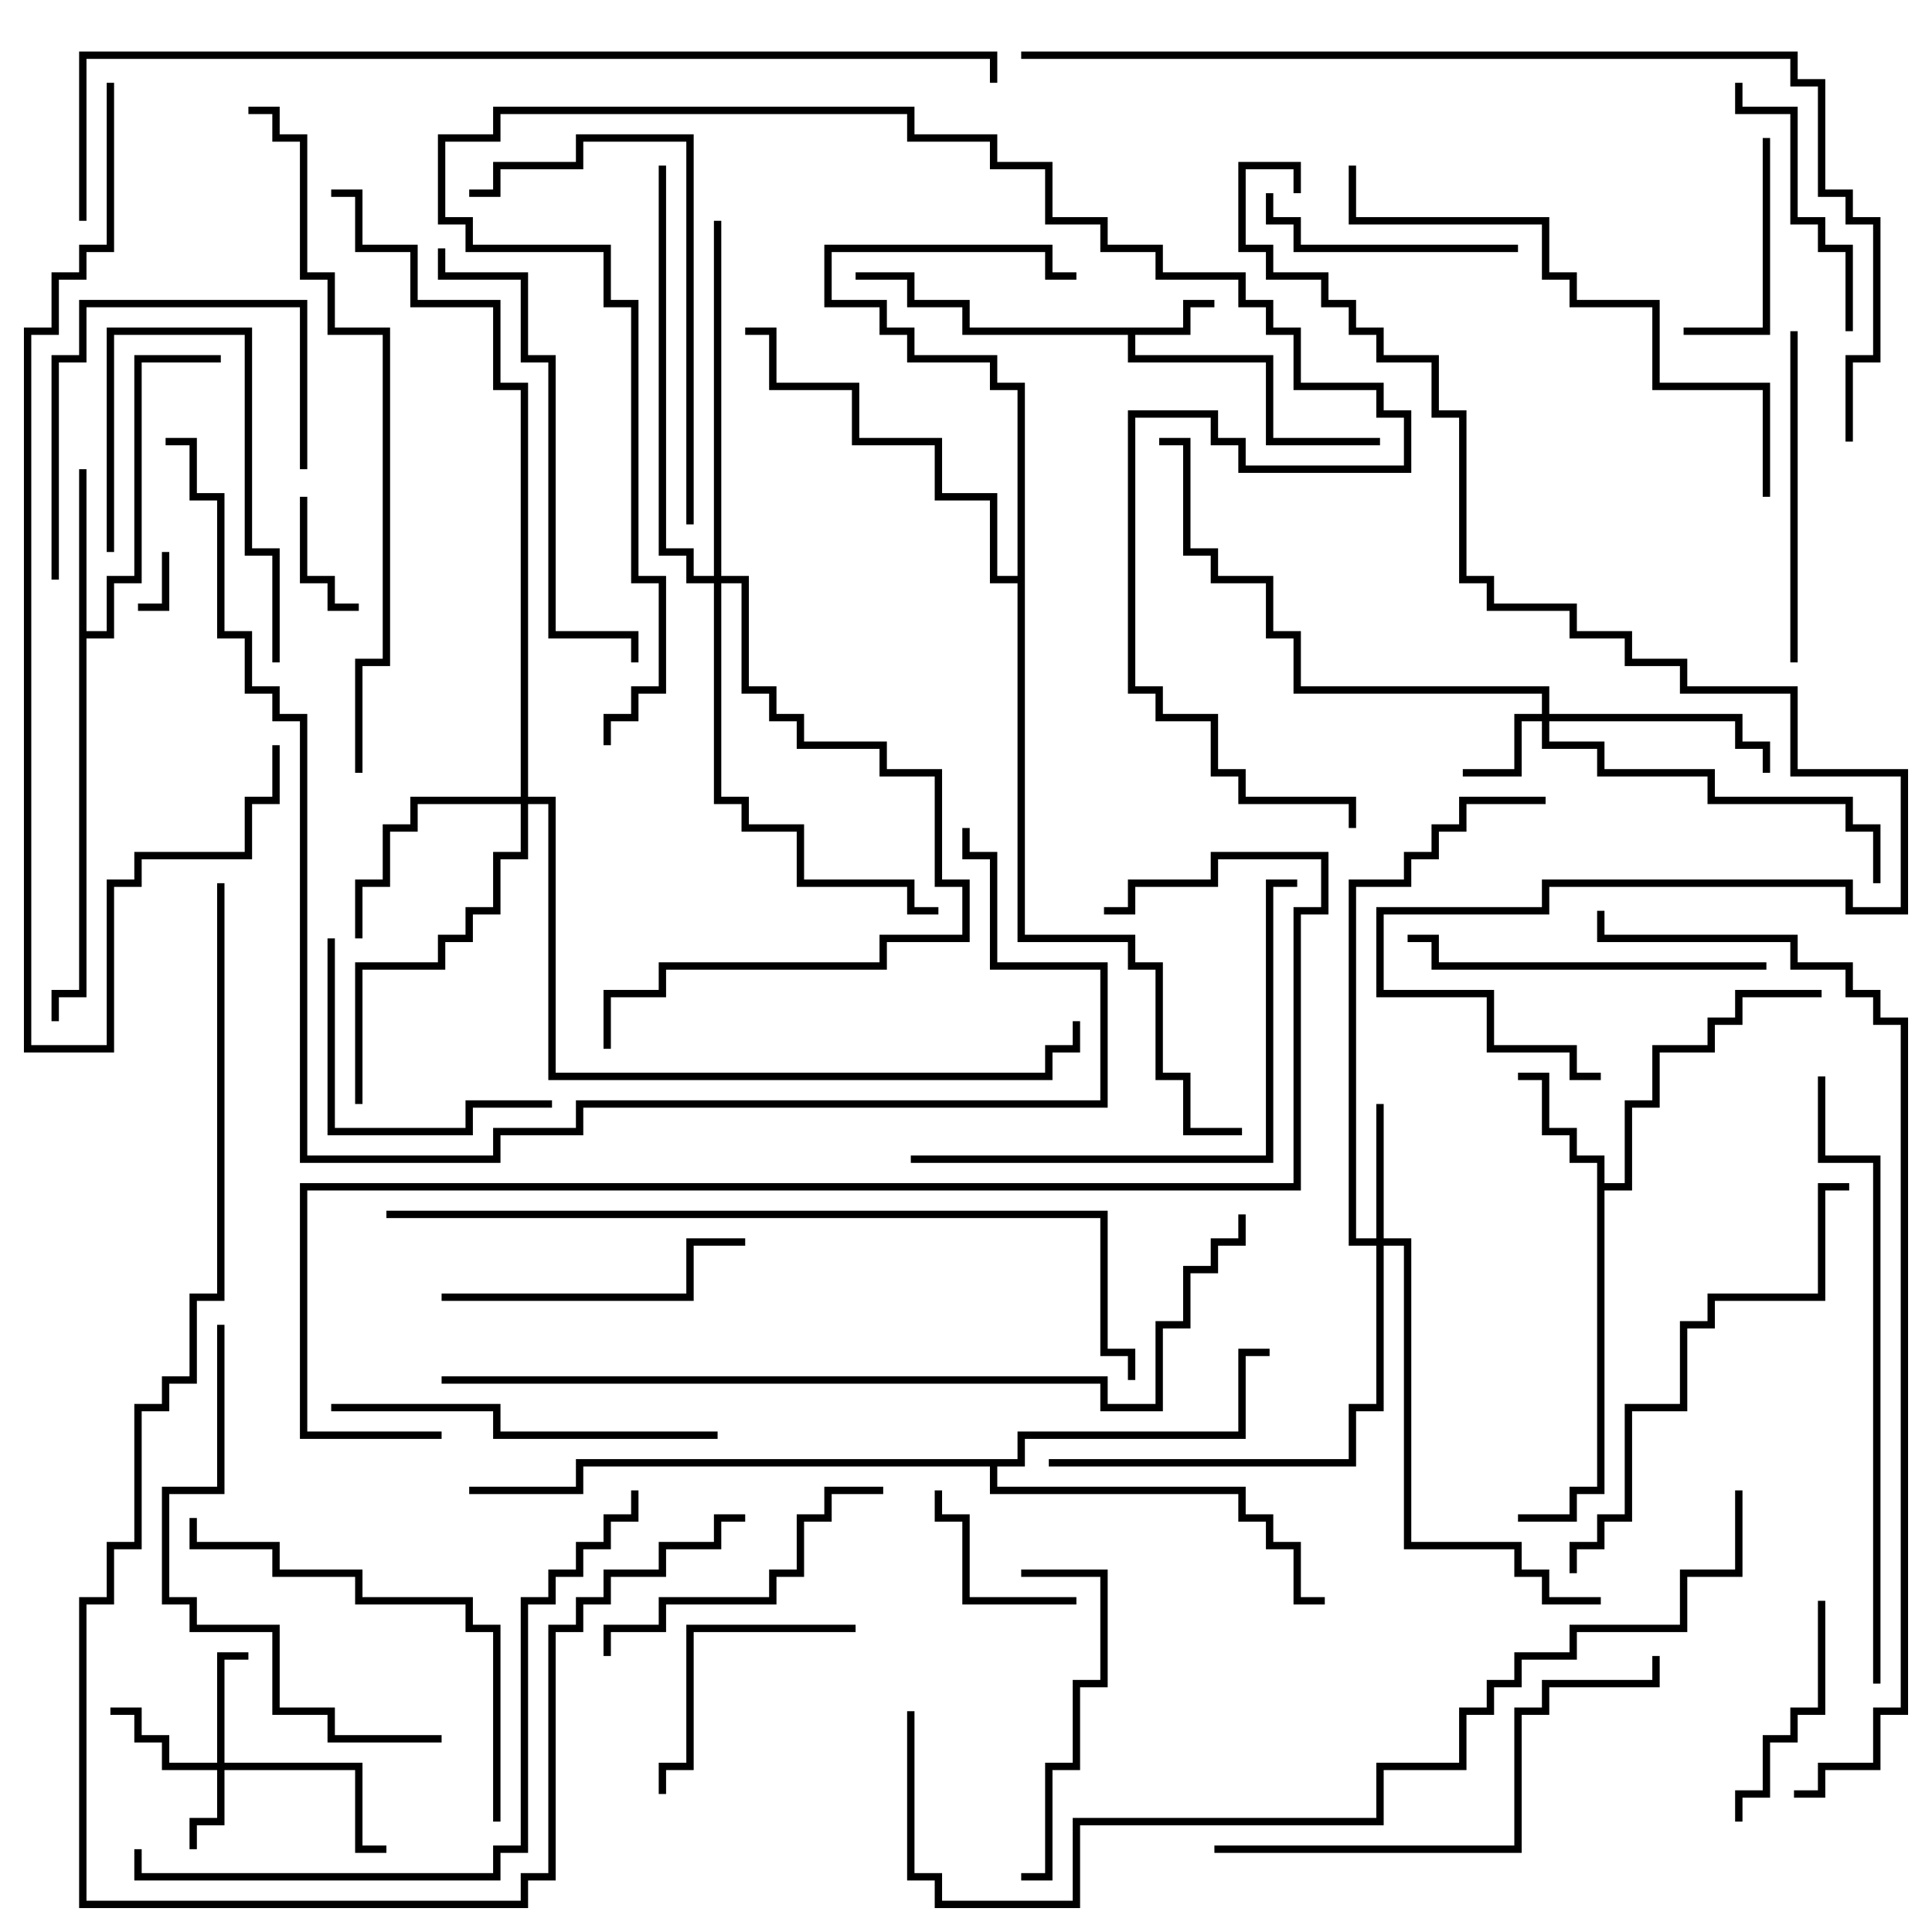 <svg version="1.1" width="105" height="105" xmlns="http://www.w3.org/2000/svg"><path d="M64.3,17.8L64.3,16.3L66,16.3L66,16.7L64.7,16.7L64.7,18.2L61.7,18.2L61.7,19.3L69.2,19.3L69.2,23.8L75,23.8L75,24.2L68.8,24.2L68.8,19.7L61.3,19.7L61.3,18.2L52.3,18.2L52.3,16.7L49.3,16.7L49.3,15.2L46.5,15.2L46.5,14.8L49.7,14.8L49.7,16.3L52.7,16.3L52.7,17.8z" stroke="none"/><path d="M86.8,63.2L85.3,63.2L85.3,61.7L83.8,61.7L83.8,58.7L82.5,58.7L82.5,58.3L84.2,58.3L84.2,61.3L85.7,61.3L85.7,62.8L87.2,62.8L87.2,64.3L88.3,64.3L88.3,59.8L89.8,59.8L89.8,56.8L92.8,56.8L92.8,55.3L94.3,55.3L94.3,53.8L99,53.8L99,54.2L94.7,54.2L94.7,55.7L93.2,55.7L93.2,57.2L90.2,57.2L90.2,60.2L88.7,60.2L88.7,64.7L87.2,64.7L87.2,81.2L85.7,81.2L85.7,82.7L82.5,82.7L82.5,82.3L85.3,82.3L85.3,80.8L86.8,80.8z" stroke="none"/><path d="M4.3,25.5L4.7,25.5L4.7,34.3L5.8,34.3L5.8,31.3L7.3,31.3L7.3,19.3L12,19.3L12,19.7L7.7,19.7L7.7,31.7L6.2,31.7L6.2,34.7L4.7,34.7L4.7,54.2L3.2,54.2L3.2,55.5L2.8,55.5L2.8,53.8L4.3,53.8z" stroke="none"/><path d="M55.3,79.3L55.3,77.8L67.3,77.8L67.3,73.3L69,73.3L69,73.7L67.7,73.7L67.7,78.2L55.7,78.2L55.7,79.7L54.2,79.7L54.2,80.8L67.7,80.8L67.7,82.3L69.2,82.3L69.2,83.8L70.7,83.8L70.7,86.8L72,86.8L72,87.2L70.3,87.2L70.3,84.2L68.8,84.2L68.8,82.7L67.3,82.7L67.3,81.2L53.8,81.2L53.8,79.7L31.7,79.7L31.7,81.2L25.5,81.2L25.5,80.8L31.3,80.8L31.3,79.3z" stroke="none"/><path d="M55.3,31.3L55.3,21.2L53.8,21.2L53.8,19.7L49.3,19.7L49.3,18.2L47.8,18.2L47.8,16.7L44.8,16.7L44.8,13.3L57.2,13.3L57.2,14.8L58.5,14.8L58.5,15.2L56.8,15.2L56.8,13.7L45.2,13.7L45.2,16.3L48.2,16.3L48.2,17.8L49.7,17.8L49.7,19.3L54.2,19.3L54.2,20.8L55.7,20.8L55.7,50.8L61.7,50.8L61.7,52.3L63.2,52.3L63.2,58.3L64.7,58.3L64.7,61.3L67.5,61.3L67.5,61.7L64.3,61.7L64.3,58.7L62.8,58.7L62.8,52.7L61.3,52.7L61.3,51.2L55.3,51.2L55.3,31.7L53.8,31.7L53.8,27.2L50.8,27.2L50.8,24.2L46.3,24.2L46.3,21.2L41.8,21.2L41.8,18.2L40.5,18.2L40.5,17.8L42.2,17.8L42.2,20.8L46.7,20.8L46.7,23.8L51.2,23.8L51.2,26.8L54.2,26.8L54.2,31.3z" stroke="none"/><path d="M11.8,95.8L11.8,89.8L13.5,89.8L13.5,90.2L12.2,90.2L12.2,95.8L19.7,95.8L19.7,100.3L21,100.3L21,100.7L19.3,100.7L19.3,96.2L12.2,96.2L12.2,99.2L10.7,99.2L10.7,100.5L10.3,100.5L10.3,98.8L11.8,98.8L11.8,96.2L8.8,96.2L8.8,94.7L7.3,94.7L7.3,93.2L6,93.2L6,92.8L7.7,92.8L7.7,94.3L9.2,94.3L9.2,95.8z" stroke="none"/><path d="M83.8,38.8L83.8,37.7L70.3,37.7L70.3,34.7L68.8,34.7L68.8,31.7L65.8,31.7L65.8,30.2L64.3,30.2L64.3,24.2L63,24.2L63,23.8L64.7,23.8L64.7,29.8L66.2,29.8L66.2,31.3L69.2,31.3L69.2,34.3L70.7,34.3L70.7,37.3L84.2,37.3L84.2,38.8L94.7,38.8L94.7,40.3L96.2,40.3L96.2,42L95.8,42L95.8,40.7L94.3,40.7L94.3,39.2L84.2,39.2L84.2,40.3L87.2,40.3L87.2,41.8L93.2,41.8L93.2,43.3L100.7,43.3L100.7,44.8L102.2,44.8L102.2,48L101.8,48L101.8,45.2L100.3,45.2L100.3,43.7L92.8,43.7L92.8,42.2L86.8,42.2L86.8,40.7L83.8,40.7L83.8,39.2L82.7,39.2L82.7,42.2L79.5,42.2L79.5,41.8L82.3,41.8L82.3,38.8z" stroke="none"/><path d="M74.8,67.3L74.8,60L75.2,60L75.2,67.3L76.7,67.3L76.7,83.8L82.7,83.8L82.7,85.3L84.2,85.3L84.2,86.8L87,86.8L87,87.2L83.8,87.2L83.8,85.7L82.3,85.7L82.3,84.2L76.3,84.2L76.3,67.7L75.2,67.7L75.2,76.7L73.7,76.7L73.7,79.7L57,79.7L57,79.3L73.3,79.3L73.3,76.3L74.8,76.3L74.8,67.7L73.3,67.7L73.3,47.8L76.3,47.8L76.3,46.3L77.8,46.3L77.8,44.8L79.3,44.8L79.3,43.3L84,43.3L84,43.7L79.7,43.7L79.7,45.2L78.2,45.2L78.2,46.7L76.7,46.7L76.7,48.2L73.7,48.2L73.7,67.3z" stroke="none"/><path d="M28.3,43.3L28.3,21.2L26.8,21.2L26.8,16.7L22.3,16.7L22.3,13.7L19.3,13.7L19.3,10.7L18,10.7L18,10.3L19.7,10.3L19.7,13.3L22.7,13.3L22.7,16.3L27.2,16.3L27.2,20.8L28.7,20.8L28.7,43.3L30.2,43.3L30.2,58.3L56.8,58.3L56.8,56.8L58.3,56.8L58.3,55.5L58.7,55.5L58.7,57.2L57.2,57.2L57.2,58.7L29.8,58.7L29.8,43.7L28.7,43.7L28.7,46.7L27.2,46.7L27.2,49.7L25.7,49.7L25.7,51.2L24.2,51.2L24.2,52.7L19.7,52.7L19.7,60L19.3,60L19.3,52.3L23.8,52.3L23.8,50.8L25.3,50.8L25.3,49.3L26.8,49.3L26.8,46.3L28.3,46.3L28.3,43.7L22.7,43.7L22.7,45.2L21.2,45.2L21.2,48.2L19.7,48.2L19.7,51L19.3,51L19.3,47.8L20.8,47.8L20.8,44.8L22.3,44.8L22.3,43.3z" stroke="none"/><path d="M38.8,31.3L38.8,12L39.2,12L39.2,31.3L40.7,31.3L40.7,37.3L42.2,37.3L42.2,38.8L43.7,38.8L43.7,40.3L48.2,40.3L48.2,41.8L51.2,41.8L51.2,47.8L52.7,47.8L52.7,51.2L48.2,51.2L48.2,52.7L36.2,52.7L36.2,54.2L33.2,54.2L33.2,57L32.8,57L32.8,53.8L35.8,53.8L35.8,52.3L47.8,52.3L47.8,50.8L52.3,50.8L52.3,48.2L50.8,48.2L50.8,42.2L47.8,42.2L47.8,40.7L43.3,40.7L43.3,39.2L41.8,39.2L41.8,37.7L40.3,37.7L40.3,31.7L39.2,31.7L39.2,43.3L40.7,43.3L40.7,44.8L43.7,44.8L43.7,47.8L49.7,47.8L49.7,49.3L51,49.3L51,49.7L49.3,49.7L49.3,48.2L43.3,48.2L43.3,45.2L40.3,45.2L40.3,43.7L38.8,43.7L38.8,31.7L37.3,31.7L37.3,30.2L35.8,30.2L35.8,9L36.2,9L36.2,29.8L37.7,29.8L37.7,31.3z" stroke="none"/><path d="M8.8,30L9.2,30L9.2,33.2L7.5,33.2L7.5,32.8L8.8,32.8z" stroke="none"/><path d="M16.3,27L16.7,27L16.7,31.3L18.2,31.3L18.2,32.8L19.5,32.8L19.5,33.2L17.8,33.2L17.8,31.7L16.3,31.7z" stroke="none"/><path d="M58.5,86.8L58.5,87.2L52.3,87.2L52.3,82.7L50.8,82.7L50.8,81L51.2,81L51.2,82.3L52.7,82.3L52.7,86.8z" stroke="none"/><path d="M6.2,30L5.8,30L5.8,17.8L13.7,17.8L13.7,29.8L15.2,29.8L15.2,36L14.8,36L14.8,30.2L13.3,30.2L13.3,18.2L6.2,18.2z" stroke="none"/><path d="M95.8,7.5L96.2,7.5L96.2,18.2L91.5,18.2L91.5,17.8L95.8,17.8z" stroke="none"/><path d="M94.7,99L94.3,99L94.3,97.3L95.8,97.3L95.8,94.3L97.3,94.3L97.3,92.8L98.8,92.8L98.8,87L99.2,87L99.2,93.2L97.7,93.2L97.7,94.7L96.2,94.7L96.2,97.7L94.7,97.7z" stroke="none"/><path d="M46.5,88.3L46.5,88.7L37.7,88.7L37.7,96.2L36.2,96.2L36.2,97.5L35.8,97.5L35.8,95.8L37.3,95.8L37.3,88.3z" stroke="none"/><path d="M82.5,13.3L82.5,13.7L70.3,13.7L70.3,12.2L68.8,12.2L68.8,10.5L69.2,10.5L69.2,11.8L70.7,11.8L70.7,13.3z" stroke="none"/><path d="M16.7,25.5L16.3,25.5L16.3,16.7L4.7,16.7L4.7,19.7L3.2,19.7L3.2,31.5L2.8,31.5L2.8,19.3L4.3,19.3L4.3,16.3L16.7,16.3z" stroke="none"/><path d="M94.3,4.5L94.7,4.5L94.7,5.8L97.7,5.8L97.7,11.8L99.2,11.8L99.2,13.3L100.7,13.3L100.7,18L100.3,18L100.3,13.7L98.8,13.7L98.8,12.2L97.3,12.2L97.3,6.2L94.3,6.2z" stroke="none"/><path d="M30,59.8L30,60.2L25.7,60.2L25.7,61.7L17.8,61.7L17.8,51L18.2,51L18.2,61.3L25.3,61.3L25.3,59.8z" stroke="none"/><path d="M55.5,102.2L55.5,101.8L56.8,101.8L56.8,95.8L58.3,95.8L58.3,91.3L59.8,91.3L59.8,85.7L55.5,85.7L55.5,85.3L60.2,85.3L60.2,91.7L58.7,91.7L58.7,96.2L57.2,96.2L57.2,102.2z" stroke="none"/><path d="M24,70.7L24,70.3L37.3,70.3L37.3,67.3L40.5,67.3L40.5,67.7L37.7,67.7L37.7,70.7z" stroke="none"/><path d="M33.2,90L32.8,90L32.8,88.3L35.8,88.3L35.8,86.8L41.8,86.8L41.8,85.3L43.3,85.3L43.3,82.3L44.8,82.3L44.8,80.8L48,80.8L48,81.2L45.2,81.2L45.2,82.7L43.7,82.7L43.7,85.7L42.2,85.7L42.2,87.2L36.2,87.2L36.2,88.7L33.2,88.7z" stroke="none"/><path d="M97.3,18L97.7,18L97.7,36L97.3,36z" stroke="none"/><path d="M96,52.3L96,52.7L77.8,52.7L77.8,51.2L76.5,51.2L76.5,50.8L78.2,50.8L78.2,52.3z" stroke="none"/><path d="M39,77.8L39,78.2L26.8,78.2L26.8,76.7L18,76.7L18,76.3L27.2,76.3L27.2,77.8z" stroke="none"/><path d="M25.5,10.7L25.5,10.3L26.8,10.3L26.8,8.8L31.3,8.8L31.3,7.3L37.7,7.3L37.7,28.5L37.3,28.5L37.3,7.7L31.7,7.7L31.7,9.2L27.2,9.2L27.2,10.7z" stroke="none"/><path d="M27.2,99L26.8,99L26.8,88.7L25.3,88.7L25.3,87.2L19.3,87.2L19.3,85.7L14.8,85.7L14.8,84.2L10.3,84.2L10.3,82.5L10.7,82.5L10.7,83.8L15.2,83.8L15.2,85.3L19.7,85.3L19.7,86.8L25.7,86.8L25.7,88.3L27.2,88.3z" stroke="none"/><path d="M23.8,13.5L24.2,13.5L24.2,14.8L28.7,14.8L28.7,19.3L30.2,19.3L30.2,34.3L34.7,34.3L34.7,36L34.3,36L34.3,34.7L29.8,34.7L29.8,19.7L28.3,19.7L28.3,15.2L23.8,15.2z" stroke="none"/><path d="M24,94.3L24,94.7L17.8,94.7L17.8,93.2L14.8,93.2L14.8,88.7L10.3,88.7L10.3,87.2L8.8,87.2L8.8,80.8L11.8,80.8L11.8,72L12.2,72L12.2,81.2L9.2,81.2L9.2,86.8L10.7,86.8L10.7,88.3L15.2,88.3L15.2,92.8L18.2,92.8L18.2,94.3z" stroke="none"/><path d="M49.5,63.2L49.5,62.8L68.8,62.8L68.8,47.8L70.5,47.8L70.5,48.2L69.2,48.2L69.2,63.2z" stroke="none"/><path d="M85.7,85.5L85.3,85.5L85.3,83.8L86.8,83.8L86.8,82.3L88.3,82.3L88.3,76.3L91.3,76.3L91.3,71.8L92.8,71.8L92.8,70.3L98.8,70.3L98.8,64.3L100.5,64.3L100.5,64.7L99.2,64.7L99.2,70.7L93.2,70.7L93.2,72.2L91.7,72.2L91.7,76.7L88.7,76.7L88.7,82.7L87.2,82.7L87.2,84.2L85.7,84.2z" stroke="none"/><path d="M66,100.7L66,100.3L82.3,100.3L82.3,92.8L83.8,92.8L83.8,91.3L89.8,91.3L89.8,90L90.2,90L90.2,91.7L84.2,91.7L84.2,93.2L82.7,93.2L82.7,100.7z" stroke="none"/><path d="M96.2,27L95.8,27L95.8,21.2L89.8,21.2L89.8,16.7L85.3,16.7L85.3,15.2L83.8,15.2L83.8,12.2L73.3,12.2L73.3,9L73.7,9L73.7,11.8L84.2,11.8L84.2,14.8L85.7,14.8L85.7,16.3L90.2,16.3L90.2,20.8L96.2,20.8z" stroke="none"/><path d="M98.8,58.5L99.2,58.5L99.2,62.8L102.2,62.8L102.2,91.5L101.8,91.5L101.8,63.2L98.8,63.2z" stroke="none"/><path d="M7.3,100.5L7.7,100.5L7.7,101.8L26.8,101.8L26.8,100.3L28.3,100.3L28.3,86.8L29.8,86.8L29.8,85.3L31.3,85.3L31.3,83.8L32.8,83.8L32.8,82.3L34.3,82.3L34.3,81L34.7,81L34.7,82.7L33.2,82.7L33.2,84.2L31.7,84.2L31.7,85.7L30.2,85.7L30.2,87.2L28.7,87.2L28.7,100.7L27.2,100.7L27.2,102.2L7.3,102.2z" stroke="none"/><path d="M19.7,42L19.3,42L19.3,35.8L20.8,35.8L20.8,18.2L17.8,18.2L17.8,15.2L16.3,15.2L16.3,7.7L14.8,7.7L14.8,6.2L13.5,6.2L13.5,5.8L15.2,5.8L15.2,7.3L16.7,7.3L16.7,14.8L18.2,14.8L18.2,17.8L21.2,17.8L21.2,36.2L19.7,36.2z" stroke="none"/><path d="M5.8,4.5L6.2,4.5L6.2,13.7L4.7,13.7L4.7,15.2L3.2,15.2L3.2,18.2L1.7,18.2L1.7,56.8L5.8,56.8L5.8,47.8L7.3,47.8L7.3,46.3L13.3,46.3L13.3,43.3L14.8,43.3L14.8,40.5L15.2,40.5L15.2,43.7L13.7,43.7L13.7,46.7L7.7,46.7L7.7,48.2L6.2,48.2L6.2,57.2L1.3,57.2L1.3,17.8L2.8,17.8L2.8,14.8L4.3,14.8L4.3,13.3L5.8,13.3z" stroke="none"/><path d="M33.2,40.5L32.8,40.5L32.8,38.8L34.3,38.8L34.3,37.3L35.8,37.3L35.8,31.7L34.3,31.7L34.3,16.7L32.8,16.7L32.8,13.7L25.3,13.7L25.3,12.2L23.8,12.2L23.8,7.3L26.8,7.3L26.8,5.8L49.7,5.8L49.7,7.3L54.2,7.3L54.2,8.8L57.2,8.8L57.2,11.8L60.2,11.8L60.2,13.3L63.2,13.3L63.2,14.8L67.7,14.8L67.7,16.3L69.2,16.3L69.2,17.8L70.7,17.8L70.7,20.8L75.2,20.8L75.2,22.3L76.7,22.3L76.7,25.7L67.3,25.7L67.3,24.2L65.8,24.2L65.8,22.7L61.7,22.7L61.7,37.3L63.2,37.3L63.2,38.8L66.2,38.8L66.2,41.8L67.7,41.8L67.7,43.3L73.7,43.3L73.7,45L73.3,45L73.3,43.7L67.3,43.7L67.3,42.2L65.8,42.2L65.8,39.2L62.8,39.2L62.8,37.7L61.3,37.7L61.3,22.3L66.2,22.3L66.2,23.8L67.7,23.8L67.7,25.3L76.3,25.3L76.3,22.7L74.8,22.7L74.8,21.2L70.3,21.2L70.3,18.2L68.8,18.2L68.8,16.7L67.3,16.7L67.3,15.2L62.8,15.2L62.8,13.7L59.8,13.7L59.8,12.2L56.8,12.2L56.8,9.2L53.8,9.2L53.8,7.7L49.3,7.7L49.3,6.2L27.2,6.2L27.2,7.7L24.2,7.7L24.2,11.8L25.7,11.8L25.7,13.3L33.2,13.3L33.2,16.3L34.7,16.3L34.7,31.3L36.2,31.3L36.2,37.7L34.7,37.7L34.7,39.2L33.2,39.2z" stroke="none"/><path d="M21,66.2L21,65.8L60.2,65.8L60.2,73.3L61.7,73.3L61.7,75L61.3,75L61.3,73.7L59.8,73.7L59.8,66.2z" stroke="none"/><path d="M24,75.2L24,74.8L60.2,74.8L60.2,76.3L62.8,76.3L62.8,71.8L64.3,71.8L64.3,68.8L65.8,68.8L65.8,67.3L67.3,67.3L67.3,66L67.7,66L67.7,67.7L66.2,67.7L66.2,69.2L64.7,69.2L64.7,72.2L63.2,72.2L63.2,76.7L59.8,76.7L59.8,75.2z" stroke="none"/><path d="M11.8,48L12.2,48L12.2,70.7L10.7,70.7L10.7,75.2L9.2,75.2L9.2,76.7L7.7,76.7L7.7,84.2L6.2,84.2L6.2,87.2L4.7,87.2L4.7,103.3L28.3,103.3L28.3,101.8L29.8,101.8L29.8,88.3L31.3,88.3L31.3,86.8L32.8,86.8L32.8,85.3L35.8,85.3L35.8,83.8L38.8,83.8L38.8,82.3L40.5,82.3L40.5,82.7L39.2,82.7L39.2,84.2L36.2,84.2L36.2,85.7L33.2,85.7L33.2,87.2L31.7,87.2L31.7,88.7L30.2,88.7L30.2,102.2L28.7,102.2L28.7,103.7L4.3,103.7L4.3,86.8L5.8,86.8L5.8,83.8L7.3,83.8L7.3,76.3L8.8,76.3L8.8,74.8L10.3,74.8L10.3,70.3L11.8,70.3z" stroke="none"/><path d="M24,77.8L24,78.2L16.3,78.2L16.3,64.3L70.3,64.3L70.3,49.3L71.8,49.3L71.8,46.7L66.2,46.7L66.2,48.2L61.7,48.2L61.7,49.7L60,49.7L60,49.3L61.3,49.3L61.3,47.8L65.8,47.8L65.8,46.3L72.2,46.3L72.2,49.7L70.7,49.7L70.7,64.7L16.7,64.7L16.7,77.8z" stroke="none"/><path d="M49.3,93L49.7,93L49.7,101.8L51.2,101.8L51.2,103.3L58.3,103.3L58.3,98.8L74.8,98.8L74.8,95.8L79.3,95.8L79.3,92.8L80.8,92.8L80.8,91.3L82.3,91.3L82.3,89.8L85.3,89.8L85.3,88.3L91.3,88.3L91.3,85.3L94.3,85.3L94.3,81L94.7,81L94.7,85.7L91.7,85.7L91.7,88.7L85.7,88.7L85.7,90.2L82.7,90.2L82.7,91.7L81.2,91.7L81.2,93.2L79.7,93.2L79.7,96.2L75.2,96.2L75.2,99.2L58.7,99.2L58.7,103.7L50.8,103.7L50.8,102.2L49.3,102.2z" stroke="none"/><path d="M52.3,45L52.7,45L52.7,46.3L54.2,46.3L54.2,52.3L60.2,52.3L60.2,60.2L31.7,60.2L31.7,61.7L27.2,61.7L27.2,63.2L16.3,63.2L16.3,39.2L14.8,39.2L14.8,37.7L13.3,37.7L13.3,34.7L11.8,34.7L11.8,27.2L10.3,27.2L10.3,24.2L9,24.2L9,23.8L10.7,23.8L10.7,26.8L12.2,26.8L12.2,34.3L13.7,34.3L13.7,37.3L15.2,37.3L15.2,38.8L16.7,38.8L16.7,62.8L26.8,62.8L26.8,61.3L31.3,61.3L31.3,59.8L59.8,59.8L59.8,52.7L53.8,52.7L53.8,46.7L52.3,46.7z" stroke="none"/><path d="M97.5,97.7L97.5,97.3L98.8,97.3L98.8,95.8L101.8,95.8L101.8,92.8L103.3,92.8L103.3,55.7L101.8,55.7L101.8,54.2L100.3,54.2L100.3,52.7L97.3,52.7L97.3,51.2L86.8,51.2L86.8,49.5L87.2,49.5L87.2,50.8L97.7,50.8L97.7,52.3L100.7,52.3L100.7,53.8L102.2,53.8L102.2,55.3L103.7,55.3L103.7,93.2L102.2,93.2L102.2,96.2L99.2,96.2L99.2,97.7z" stroke="none"/><path d="M100.7,24L100.3,24L100.3,19.3L101.8,19.3L101.8,12.2L100.3,12.2L100.3,10.7L98.8,10.7L98.8,4.7L97.3,4.7L97.3,3.2L55.5,3.2L55.5,2.8L97.7,2.8L97.7,4.3L99.2,4.3L99.2,10.3L100.7,10.3L100.7,11.8L102.2,11.8L102.2,19.7L100.7,19.7z" stroke="none"/><path d="M4.7,12L4.3,12L4.3,2.8L54.2,2.8L54.2,4.5L53.8,4.5L53.8,3.2L4.7,3.2z" stroke="none"/><path d="M87,58.3L87,58.7L85.3,58.7L85.3,57.2L80.8,57.2L80.8,54.2L74.8,54.2L74.8,49.3L83.8,49.3L83.8,47.8L100.7,47.8L100.7,49.3L103.3,49.3L103.3,42.2L97.3,42.2L97.3,37.7L91.3,37.7L91.3,36.2L88.3,36.2L88.3,34.7L85.3,34.7L85.3,33.2L80.8,33.2L80.8,31.7L79.3,31.7L79.3,22.7L77.8,22.7L77.8,19.7L74.8,19.7L74.8,18.2L73.3,18.2L73.3,16.7L71.8,16.7L71.8,15.2L68.8,15.2L68.8,13.7L67.3,13.7L67.3,8.8L70.7,8.8L70.7,10.5L70.3,10.5L70.3,9.2L67.7,9.2L67.7,13.3L69.2,13.3L69.2,14.8L72.2,14.8L72.2,16.3L73.7,16.3L73.7,17.8L75.2,17.8L75.2,19.3L78.2,19.3L78.2,22.3L79.7,22.3L79.7,31.3L81.2,31.3L81.2,32.8L85.7,32.8L85.7,34.3L88.7,34.3L88.7,35.8L91.7,35.8L91.7,37.3L97.7,37.3L97.7,41.8L103.7,41.8L103.7,49.7L100.3,49.7L100.3,48.2L84.2,48.2L84.2,49.7L75.2,49.7L75.2,53.8L81.2,53.8L81.2,56.8L85.7,56.8L85.7,58.3z" stroke="none"/></svg>